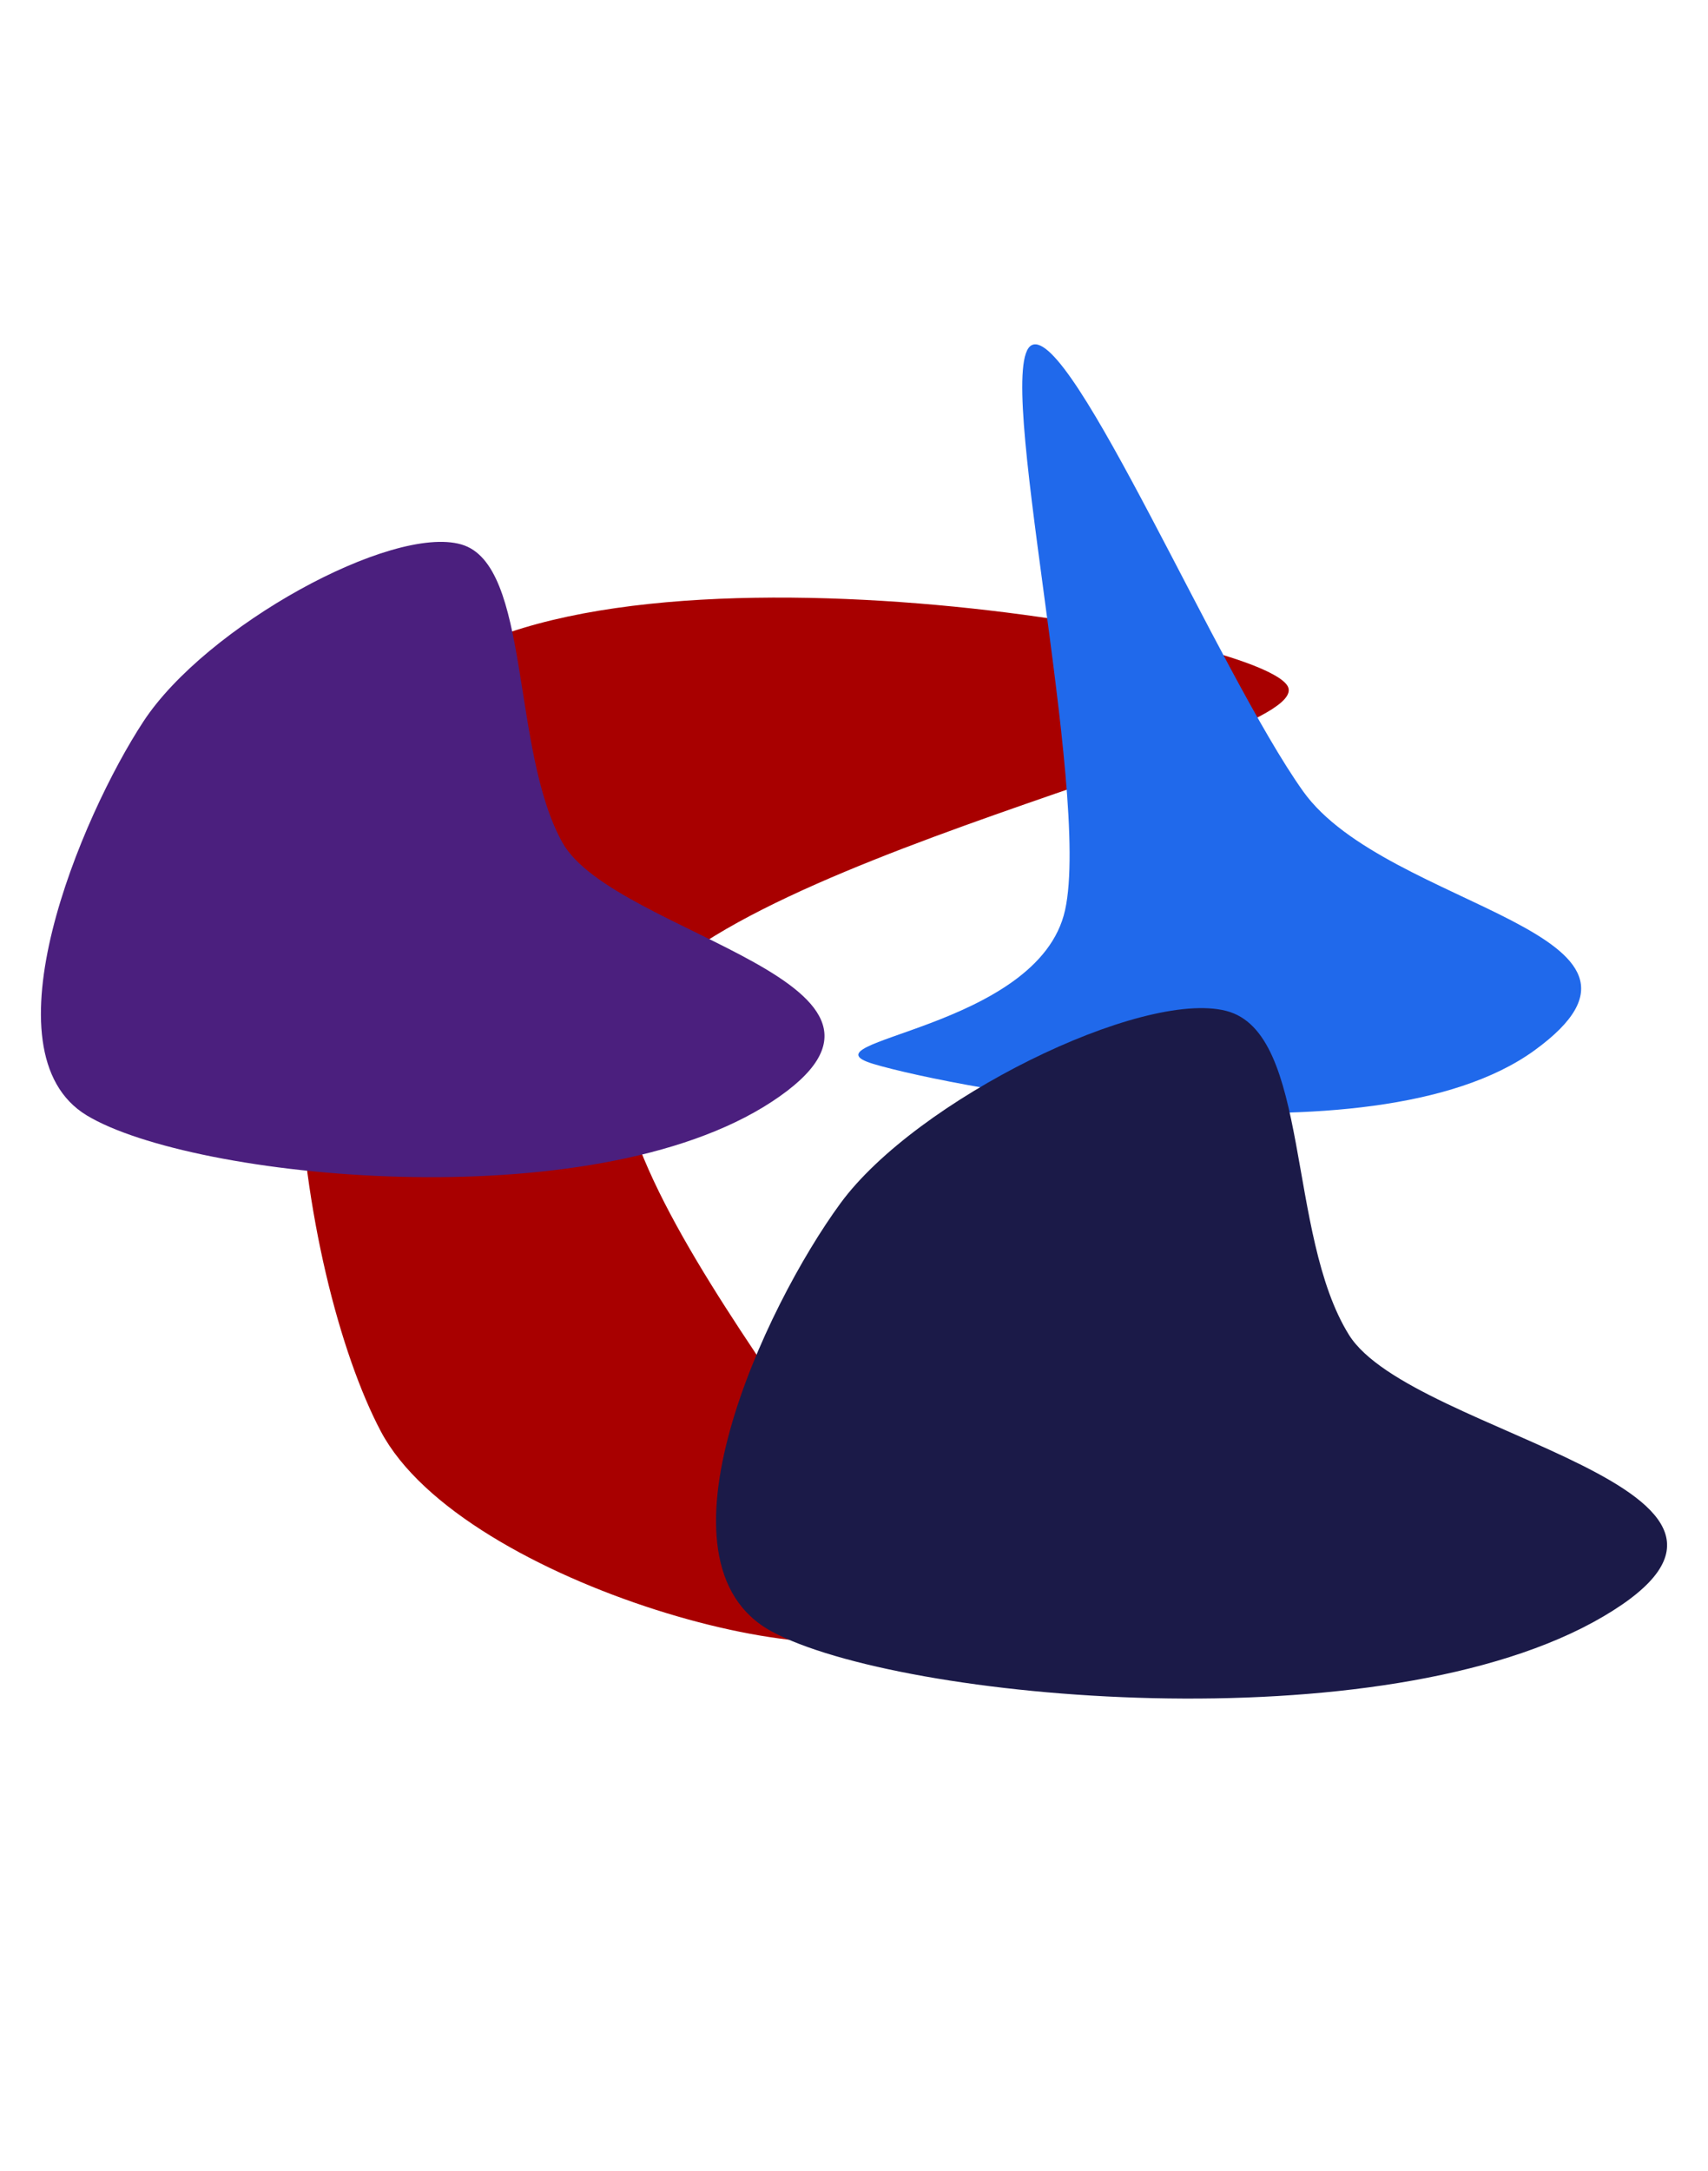 <svg width="1920" height="2440" viewBox="0 0 1920 2440" fill="none" xmlns="http://www.w3.org/2000/svg">
<g filter="url(#filter0_f_107_47)">
<path fill-rule="evenodd" clip-rule="evenodd" d="M705.065 1145.85C632.681 1321.03 1058.91 1744.34 1012.72 1821.44C966.547 1898.54 520.076 1783 427.983 1608.46C335.889 1433.91 262.732 967.225 460.163 774.196C657.601 581.16 1406.21 708.419 1447.02 770.364C1487.84 832.303 777.448 970.675 705.065 1145.85Z" fill="#A80000"/>
</g>
<g filter="url(#filter1_f_107_47)">
<path fill-rule="evenodd" clip-rule="evenodd" d="M161.249 810.818C231.43 703.87 440.122 589.222 518.615 611.895C597.101 634.568 574.018 842.474 632.192 946.855C690.365 1051.24 1070.81 1104.92 867.663 1238.18C664.512 1371.44 215.267 1324.81 97.535 1253.58C-20.204 1182.35 91.068 917.765 161.249 810.818Z" fill="#4B1F7E"/>
</g>
<g filter="url(#filter2_f_107_47)">
<path fill-rule="evenodd" clip-rule="evenodd" d="M1197.3 1022.74C1226.89 888.08 1115.19 410.139 1159.79 387.909C1204.38 365.679 1370.69 757.267 1464.88 889.361C1559.08 1021.46 1908.36 1047.32 1724.97 1180.48C1541.58 1313.65 1070.18 1222.17 982.232 1195.87C894.287 1169.58 1167.71 1157.4 1197.3 1022.74Z" fill="#2069EB"/>
</g>
<g filter="url(#filter3_f_107_47)">
<path fill-rule="evenodd" clip-rule="evenodd" d="M944.785 1352.34C1029.97 1236.11 1283.26 1111.5 1378.53 1136.15C1473.79 1160.79 1445.78 1386.75 1516.38 1500.19C1586.99 1613.64 2048.75 1671.99 1802.18 1816.81C1555.61 1961.64 1010.35 1910.96 867.452 1833.55C724.549 1756.14 859.604 1468.58 944.785 1352.34Z" fill="#1B1A48"/>
</g>
<defs>
<filter id="filter0_f_107_47" x="-259.032" y="77.605" width="2301.75" height="2362.18" filterUnits="userSpaceOnUse" color-interpolation-filters="sRGB">
<feFlood flood-opacity="0" result="BackgroundImageFix"/>
<feBlend mode="normal" in="SourceGraphic" in2="BackgroundImageFix" result="shape"/>
<feGaussianBlur stdDeviation="297" result="effect1_foregroundBlur_107_47"/>
</filter>
<filter id="filter1_f_107_47" x="-325" y="238" width="1622.83" height="1456" filterUnits="userSpaceOnUse" color-interpolation-filters="sRGB">
<feFlood flood-opacity="0" result="BackgroundImageFix"/>
<feBlend mode="normal" in="SourceGraphic" in2="BackgroundImageFix" result="shape"/>
<feGaussianBlur stdDeviation="185.5" result="effect1_foregroundBlur_107_47"/>
</filter>
<filter id="filter2_f_107_47" x="577.877" y="0" width="1586.51" height="1638" filterUnits="userSpaceOnUse" color-interpolation-filters="sRGB">
<feFlood flood-opacity="0" result="BackgroundImageFix"/>
<feBlend mode="normal" in="SourceGraphic" in2="BackgroundImageFix" result="shape"/>
<feGaussianBlur stdDeviation="193.5" result="effect1_foregroundBlur_107_47"/>
</filter>
<filter id="filter3_f_107_47" x="514.903" y="843" width="1649.1" height="1356" filterUnits="userSpaceOnUse" color-interpolation-filters="sRGB">
<feFlood flood-opacity="0" result="BackgroundImageFix"/>
<feBlend mode="normal" in="SourceGraphic" in2="BackgroundImageFix" result="shape"/>
<feGaussianBlur stdDeviation="145" result="effect1_foregroundBlur_107_47"/>
</filter>
</defs>
</svg>
